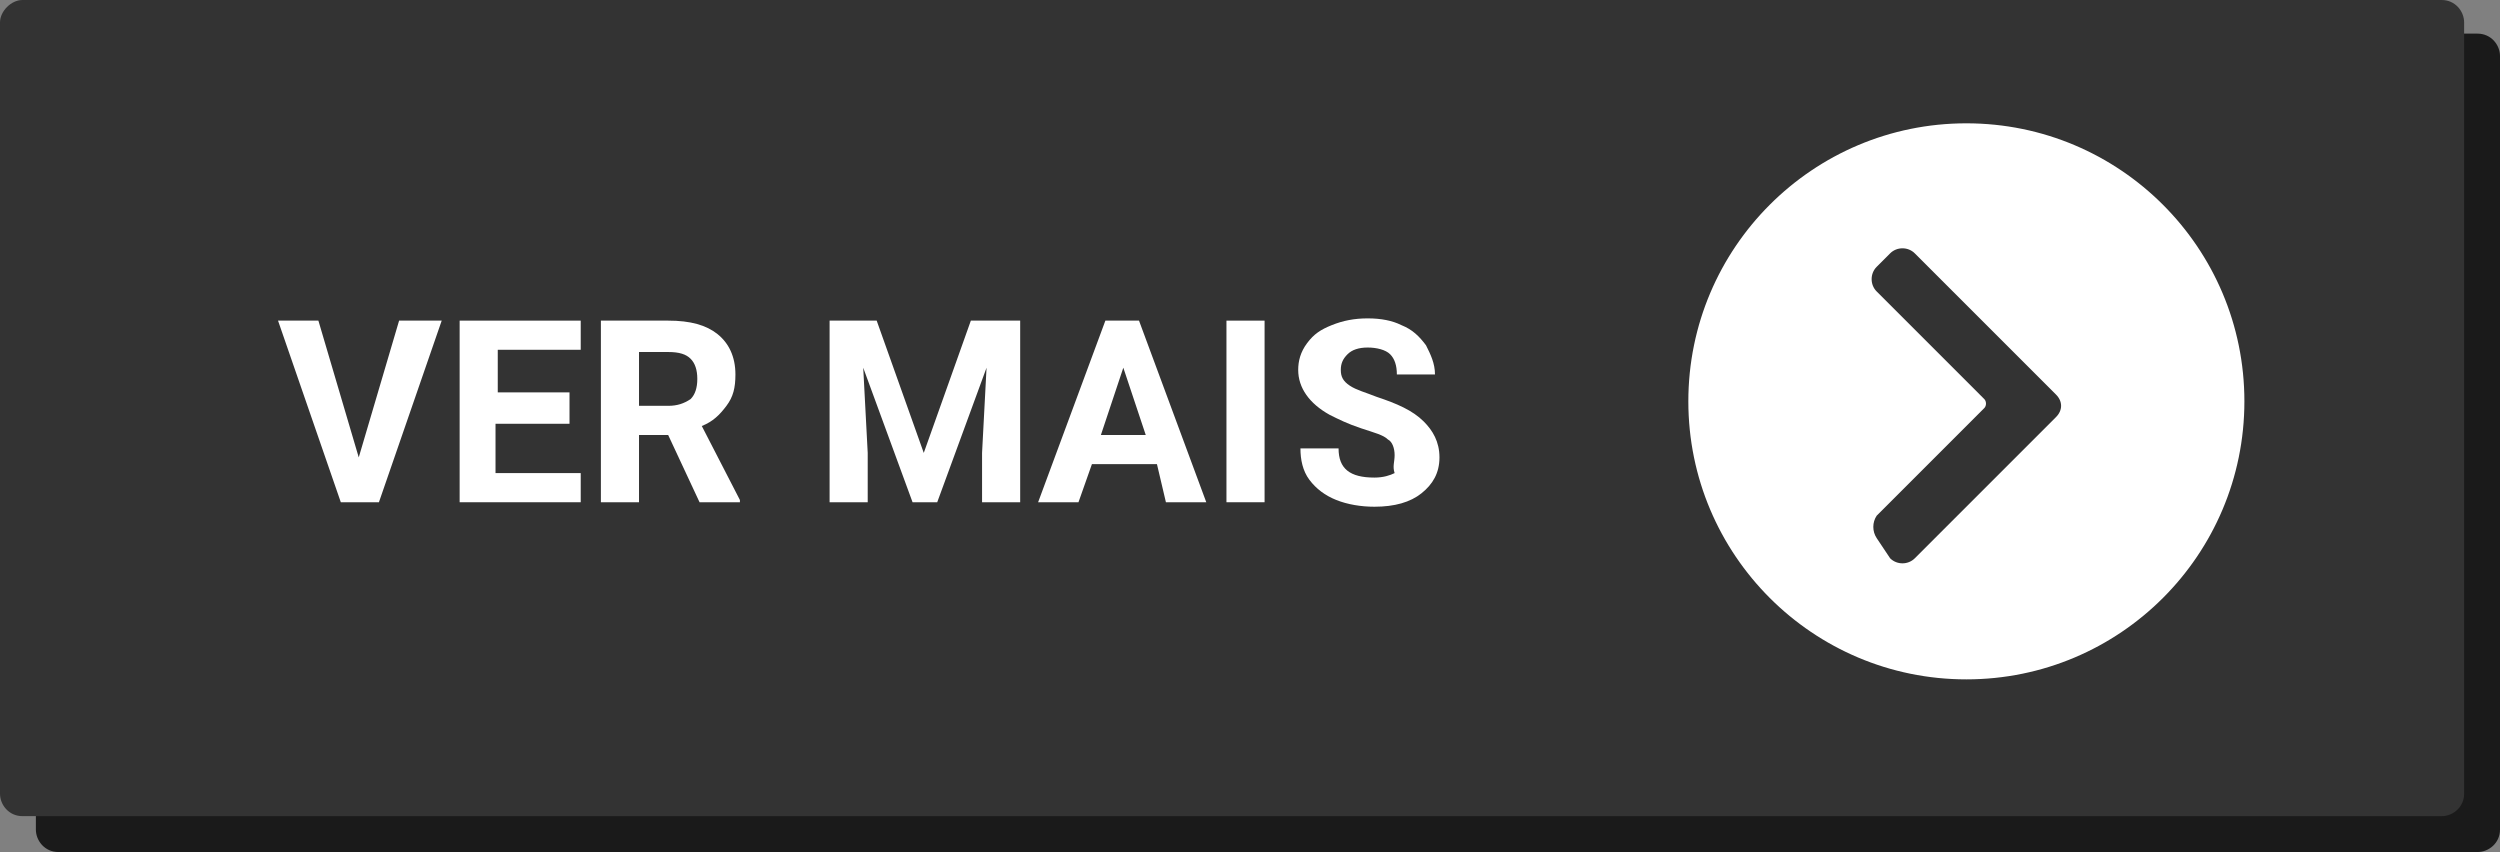 <?xml version="1.0" encoding="utf-8"?>
<!-- Generator: Adobe Illustrator 25.0.1, SVG Export Plug-In . SVG Version: 6.00 Build 0)  -->
<svg version="1.1" id="Component_19_1" xmlns="http://www.w3.org/2000/svg" xmlns:xlink="http://www.w3.org/1999/xlink" x="0px"
	 y="0px" viewBox="0 0 111.5 38" style="enable-background:new 0 0 111.5 38;" xml:space="preserve">
<rect x="0" y="0" width="111.5" height="38" fill="#808080" stroke="none"/>
<style type="text/css">
	.st0{fill:#1A1A1A;}
	.st1{fill:#333333;}
	.st2{enable-background:new    ;}
	.st3{fill:#FFFFFF;}
</style>
<path id="Rectangle_338" class="st0" d="M2.6,1.5h107.9c0.6,0,1,0.5,1,1V37c0,0.6-0.5,1-1,1H2.6c-0.6,0-1-0.5-1-1V2.6
	C1.5,2,2,1.5,2.6,1.5z"/>
<path id="Rectangle_339" class="st1" d="M1,0h107.9c0.6,0,1,0.5,1,1v34.4c0,0.6-0.5,1-1,1H1c-0.6,0-1-0.5-1-1V1C0,0.5,0.5,0,1,0z"/>
<g class="st2">
	<path class="st3" d="M16,20.4l1.8-6.1h1.9l-2.8,8.1h-1.7l-2.8-8.1h1.8L16,20.4z"/>
	<path class="st3" d="M25.3,18.9h-3.2v2.2h3.8v1.3h-5.4v-8.1h5.4v1.3h-3.7v1.9h3.2V18.9z"/>
	<path class="st3" d="M29.8,19.4h-1.3v3h-1.7v-8.1h3c1,0,1.7,0.2,2.2,0.6c0.5,0.4,0.8,1,0.8,1.8c0,0.6-0.1,1-0.4,1.4
		s-0.6,0.7-1.1,0.9l1.7,3.3v0.1h-1.8L29.8,19.4z M28.5,18.1h1.3c0.4,0,0.7-0.1,1-0.3c0.2-0.2,0.3-0.5,0.3-0.9c0-0.4-0.1-0.7-0.3-0.9
		c-0.2-0.2-0.5-0.3-1-0.3h-1.3V18.1z"/>
	<path class="st3" d="M39.1,14.3l2.1,5.9l2.1-5.9h2.2v8.1h-1.7v-2.2l0.2-3.8l-2.2,6h-1.1l-2.2-6l0.2,3.8v2.2h-1.7v-8.1H39.1z"/>
	<path class="st3" d="M51.6,20.7h-2.9l-0.6,1.7h-1.8l3-8.1h1.5l3,8.1h-1.8L51.6,20.7z M49.1,19.4h2l-1-3L49.1,19.4z"/>
	<path class="st3" d="M56.4,22.4h-1.7v-8.1h1.7V22.4z"/>
	<path class="st3" d="M62.2,20.3c0-0.3-0.1-0.6-0.3-0.7c-0.2-0.2-0.6-0.3-1.2-0.5c-0.6-0.2-1-0.4-1.4-0.6c-0.9-0.5-1.4-1.2-1.4-2
		c0-0.4,0.1-0.8,0.4-1.2s0.6-0.6,1.1-0.8s1-0.3,1.6-0.3c0.6,0,1.1,0.1,1.5,0.3c0.5,0.2,0.8,0.5,1.1,0.9c0.2,0.4,0.4,0.8,0.4,1.3
		h-1.7c0-0.4-0.1-0.7-0.3-0.9c-0.2-0.2-0.6-0.3-1-0.3c-0.4,0-0.7,0.1-0.9,0.3c-0.2,0.2-0.3,0.4-0.3,0.7c0,0.3,0.1,0.5,0.4,0.7
		c0.3,0.2,0.7,0.3,1.2,0.5c0.9,0.3,1.6,0.6,2.1,1.1c0.4,0.4,0.7,0.9,0.7,1.6c0,0.7-0.3,1.2-0.8,1.6c-0.5,0.4-1.2,0.6-2.1,0.6
		c-0.6,0-1.2-0.1-1.7-0.3s-0.9-0.5-1.2-0.9c-0.3-0.4-0.4-0.9-0.4-1.4h1.7c0,0.9,0.5,1.3,1.6,1.3c0.4,0,0.7-0.1,0.9-0.2
		C62.1,20.8,62.2,20.6,62.2,20.3z"/>
</g>
<circle id="Ellipse_101" class="st3" cx="87.7" cy="17.9" r="12.4"/>
<path id="Path_1840" class="st1" d="M83.7,23l4.8-4.8c0.1-0.1,0.1-0.3,0-0.4l-4.8-4.8c-0.3-0.3-0.3-0.8,0-1.1l0.6-0.6
	c0.3-0.3,0.8-0.3,1.1,0l6.3,6.3c0.3,0.3,0.3,0.7,0,1c0,0,0,0,0,0l-6.3,6.3c-0.3,0.3-0.8,0.3-1.1,0L83.7,24
	C83.5,23.7,83.5,23.3,83.7,23z"/>
</svg>
